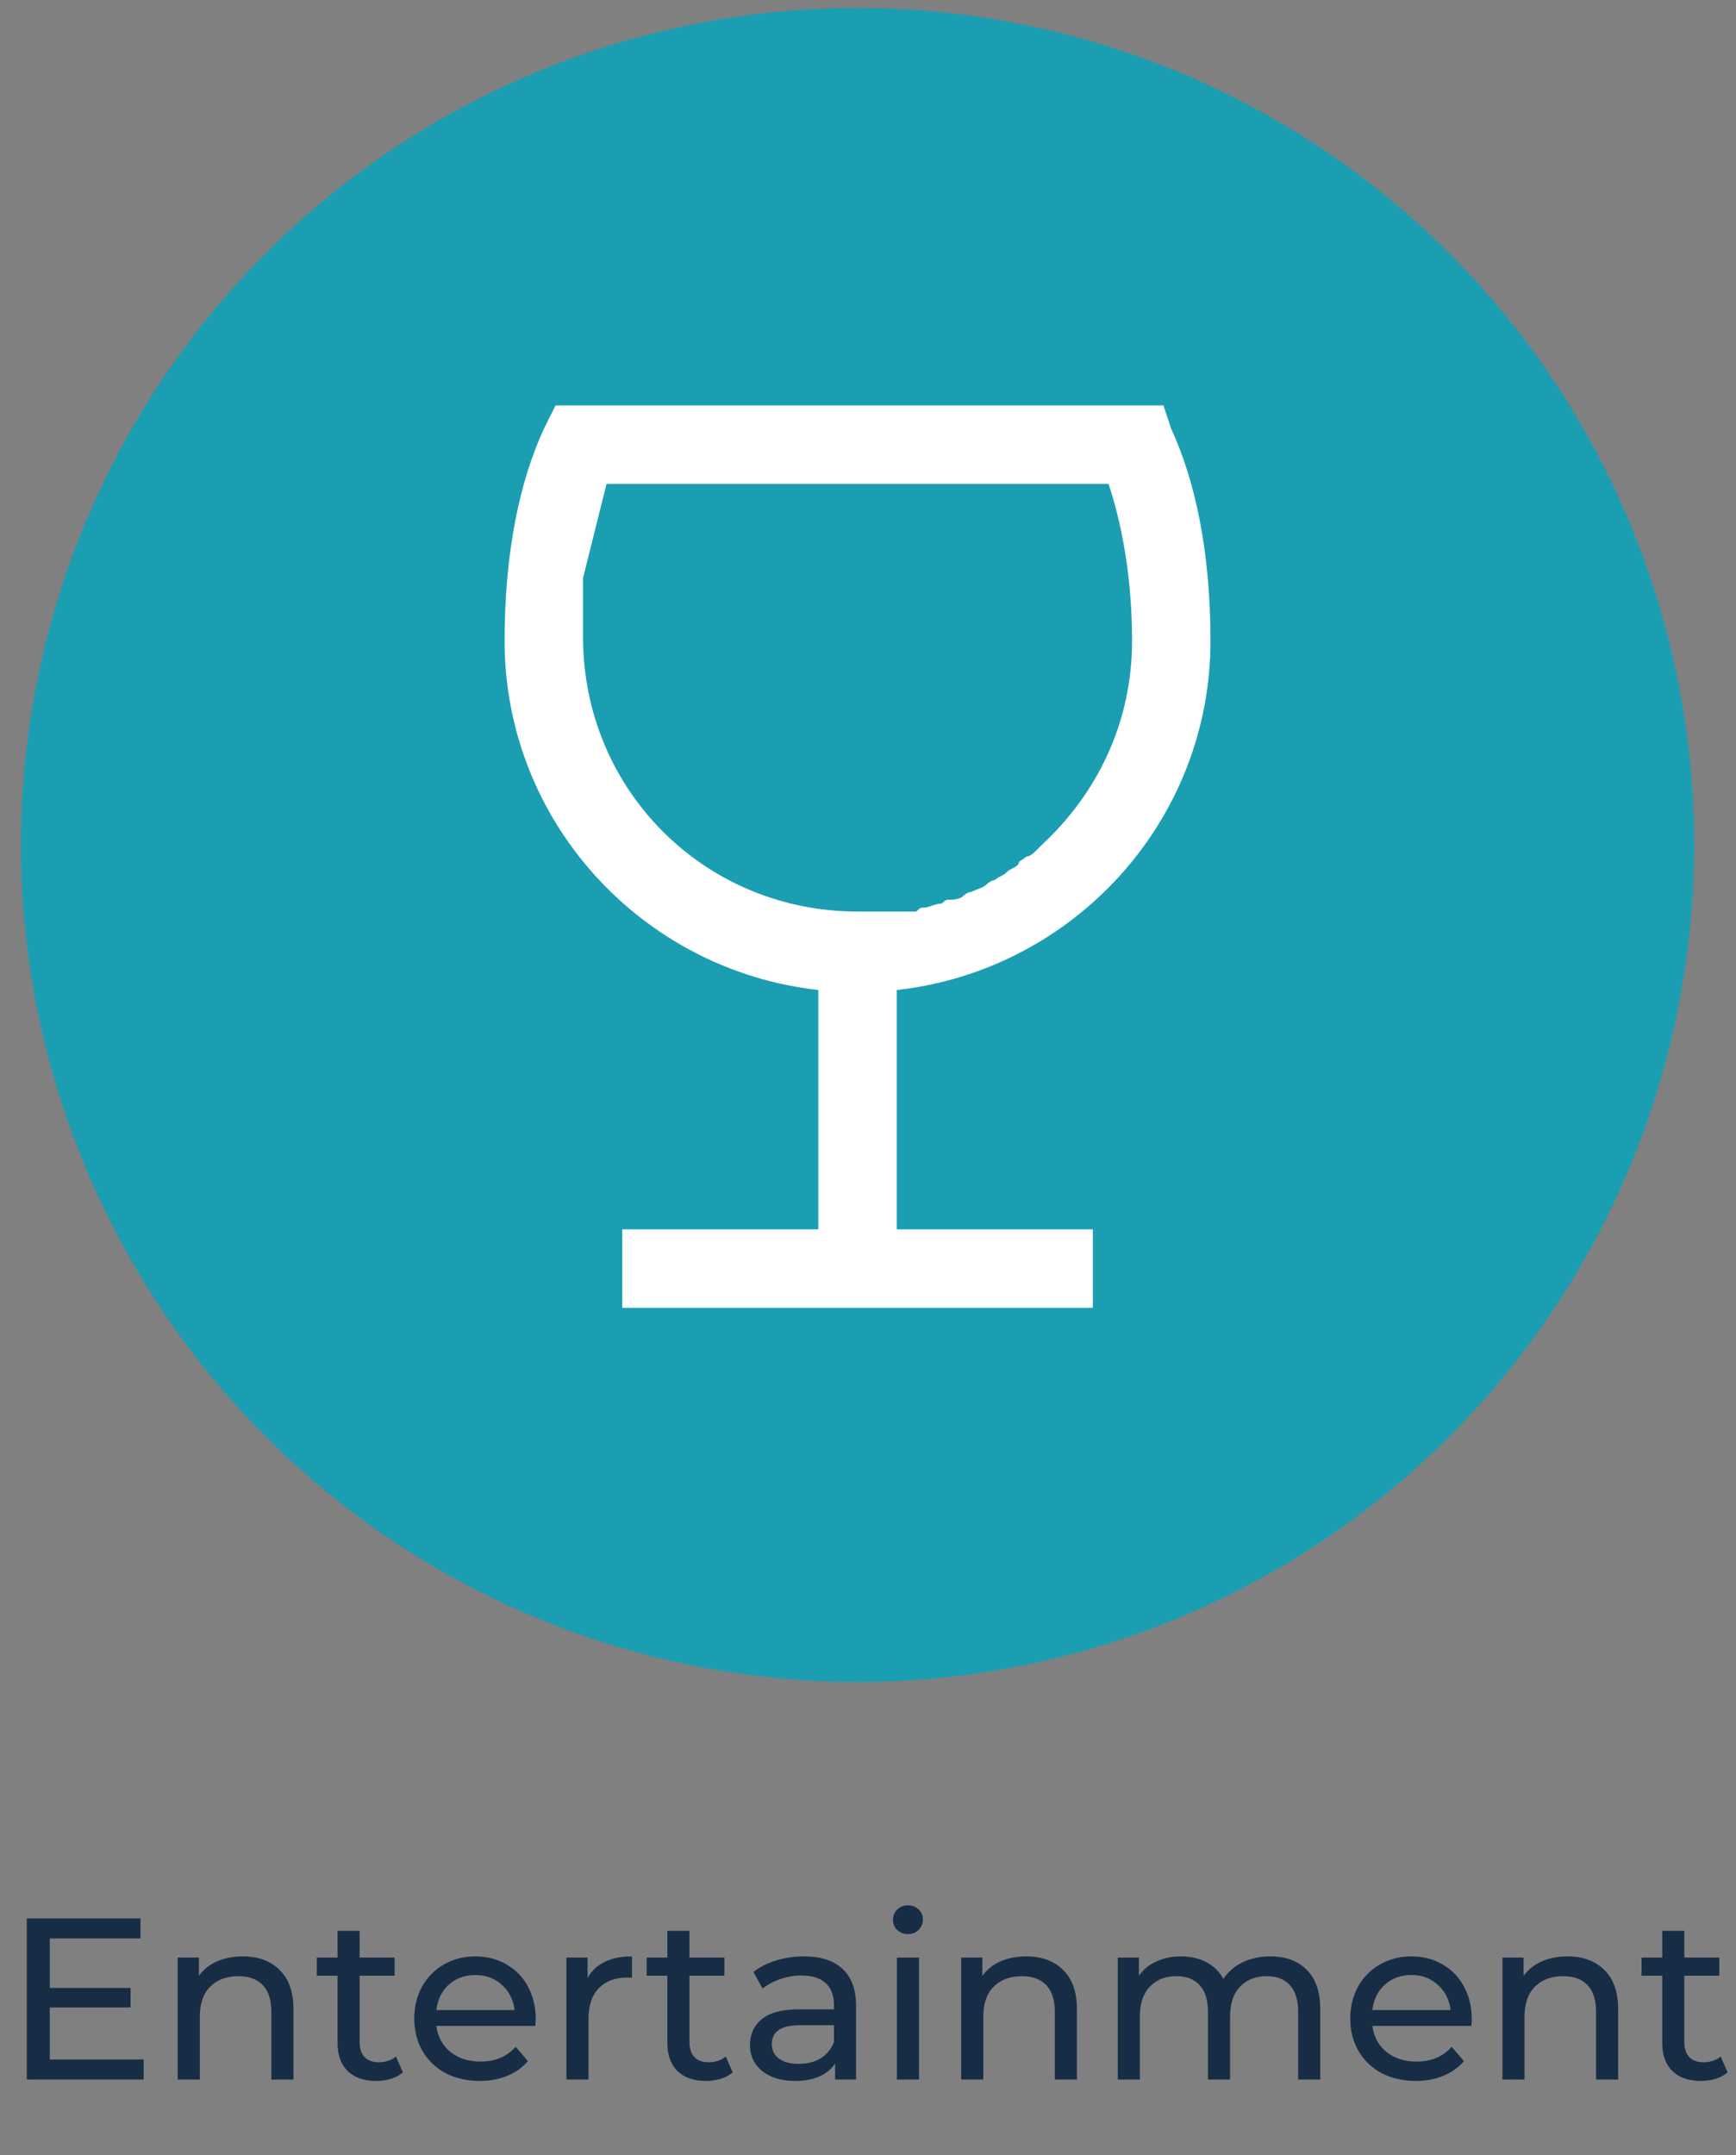 <svg width="83" height="103" viewBox="0 0 83 103" fill="none" xmlns="http://www.w3.org/2000/svg">
<rect x="0" y="0" width="83" height="103" fill="#808080" stroke="none"/>
<path d="M6.869 98.423V99.38H1.281V91.68H6.715V92.637H2.381V95.002H6.242V95.937H2.381V98.423H6.869ZM11.61 93.495C12.35 93.495 12.937 93.712 13.37 94.144C13.81 94.57 14.03 95.197 14.03 96.025V99.38H12.974V96.146C12.974 95.582 12.838 95.156 12.567 94.87C12.295 94.584 11.907 94.441 11.401 94.441C10.829 94.441 10.378 94.61 10.048 94.947C9.718 95.277 9.553 95.754 9.553 96.377V99.38H8.497V93.55H9.509V94.43C9.721 94.13 10.007 93.899 10.367 93.737C10.733 93.576 11.148 93.495 11.61 93.495ZM19.262 99.039C19.108 99.171 18.917 99.274 18.69 99.347C18.463 99.413 18.228 99.446 17.986 99.446C17.399 99.446 16.945 99.289 16.622 98.973C16.299 98.658 16.138 98.207 16.138 97.62V94.419H15.148V93.55H16.138V92.274H17.194V93.55H18.866V94.419H17.194V97.576C17.194 97.892 17.271 98.134 17.425 98.302C17.586 98.471 17.814 98.555 18.107 98.555C18.43 98.555 18.705 98.464 18.932 98.28L19.262 99.039ZM25.614 96.498C25.614 96.579 25.607 96.685 25.592 96.817H20.862C20.928 97.331 21.152 97.745 21.533 98.06C21.922 98.368 22.402 98.522 22.974 98.522C23.671 98.522 24.232 98.288 24.657 97.818L25.24 98.5C24.976 98.808 24.646 99.043 24.25 99.204C23.862 99.366 23.425 99.446 22.941 99.446C22.325 99.446 21.779 99.322 21.302 99.072C20.826 98.816 20.455 98.46 20.191 98.005C19.935 97.551 19.806 97.037 19.806 96.465C19.806 95.901 19.931 95.391 20.18 94.936C20.437 94.482 20.785 94.13 21.225 93.88C21.673 93.624 22.175 93.495 22.732 93.495C23.29 93.495 23.785 93.624 24.217 93.88C24.657 94.13 24.998 94.482 25.24 94.936C25.49 95.391 25.614 95.912 25.614 96.498ZM22.732 94.386C22.226 94.386 21.801 94.54 21.456 94.848C21.119 95.156 20.921 95.56 20.862 96.058H24.602C24.544 95.567 24.342 95.167 23.997 94.859C23.66 94.544 23.238 94.386 22.732 94.386ZM28.093 94.529C28.276 94.192 28.547 93.935 28.907 93.759C29.266 93.583 29.702 93.495 30.216 93.495V94.518C30.157 94.511 30.076 94.507 29.974 94.507C29.402 94.507 28.951 94.68 28.621 95.024C28.298 95.362 28.137 95.846 28.137 96.476V99.38H27.081V93.55H28.093V94.529ZM35.031 99.039C34.877 99.171 34.687 99.274 34.459 99.347C34.232 99.413 33.997 99.446 33.755 99.446C33.169 99.446 32.714 99.289 32.391 98.973C32.069 98.658 31.907 98.207 31.907 97.62V94.419H30.917V93.55H31.907V92.274H32.963V93.55H34.635V94.419H32.963V97.576C32.963 97.892 33.04 98.134 33.194 98.302C33.356 98.471 33.583 98.555 33.876 98.555C34.199 98.555 34.474 98.464 34.701 98.28L35.031 99.039ZM38.431 93.495C39.238 93.495 39.854 93.693 40.279 94.089C40.712 94.485 40.928 95.076 40.928 95.86V99.38H39.927V98.61C39.751 98.882 39.498 99.091 39.168 99.237C38.846 99.377 38.461 99.446 38.013 99.446C37.361 99.446 36.836 99.289 36.44 98.973C36.051 98.658 35.857 98.244 35.857 97.73C35.857 97.217 36.044 96.806 36.418 96.498C36.792 96.183 37.386 96.025 38.2 96.025H39.872V95.816C39.872 95.362 39.74 95.013 39.476 94.771C39.212 94.529 38.824 94.408 38.31 94.408C37.965 94.408 37.628 94.467 37.298 94.584C36.968 94.694 36.69 94.845 36.462 95.035L36.022 94.243C36.323 94.001 36.682 93.818 37.1 93.693C37.518 93.561 37.962 93.495 38.431 93.495ZM38.189 98.632C38.593 98.632 38.941 98.544 39.234 98.368C39.528 98.185 39.74 97.928 39.872 97.598V96.784H38.244C37.349 96.784 36.902 97.085 36.902 97.686C36.902 97.98 37.016 98.211 37.243 98.379C37.471 98.548 37.786 98.632 38.189 98.632ZM42.882 93.55H43.938V99.38H42.882V93.55ZM43.41 92.428C43.205 92.428 43.033 92.362 42.893 92.23C42.761 92.098 42.695 91.937 42.695 91.746C42.695 91.556 42.761 91.394 42.893 91.262C43.033 91.123 43.205 91.053 43.41 91.053C43.616 91.053 43.784 91.119 43.916 91.251C44.056 91.376 44.125 91.534 44.125 91.724C44.125 91.922 44.056 92.091 43.916 92.23C43.784 92.362 43.616 92.428 43.41 92.428ZM49.068 93.495C49.808 93.495 50.395 93.712 50.828 94.144C51.268 94.57 51.488 95.197 51.488 96.025V99.38H50.432V96.146C50.432 95.582 50.296 95.156 50.025 94.87C49.753 94.584 49.365 94.441 48.859 94.441C48.287 94.441 47.836 94.61 47.506 94.947C47.176 95.277 47.011 95.754 47.011 96.377V99.38H45.955V93.55H46.967V94.43C47.179 94.13 47.465 93.899 47.825 93.737C48.191 93.576 48.606 93.495 49.068 93.495ZM60.735 93.495C61.468 93.495 62.048 93.708 62.473 94.133C62.906 94.559 63.122 95.189 63.122 96.025V99.38H62.066V96.146C62.066 95.582 61.934 95.156 61.67 94.87C61.413 94.584 61.043 94.441 60.559 94.441C60.024 94.441 59.598 94.61 59.283 94.947C58.968 95.277 58.81 95.754 58.81 96.377V99.38H57.754V96.146C57.754 95.582 57.622 95.156 57.358 94.87C57.101 94.584 56.731 94.441 56.247 94.441C55.712 94.441 55.286 94.61 54.971 94.947C54.656 95.277 54.498 95.754 54.498 96.377V99.38H53.442V93.55H54.454V94.419C54.667 94.119 54.945 93.891 55.29 93.737C55.635 93.576 56.027 93.495 56.467 93.495C56.922 93.495 57.325 93.587 57.677 93.77C58.029 93.954 58.3 94.221 58.491 94.573C58.711 94.236 59.015 93.972 59.404 93.781C59.8 93.591 60.244 93.495 60.735 93.495ZM70.366 96.498C70.366 96.579 70.359 96.685 70.344 96.817H65.614C65.68 97.331 65.904 97.745 66.285 98.06C66.674 98.368 67.154 98.522 67.726 98.522C68.423 98.522 68.984 98.288 69.409 97.818L69.992 98.5C69.728 98.808 69.398 99.043 69.002 99.204C68.614 99.366 68.177 99.446 67.693 99.446C67.077 99.446 66.531 99.322 66.054 99.072C65.578 98.816 65.207 98.46 64.943 98.005C64.686 97.551 64.558 97.037 64.558 96.465C64.558 95.901 64.683 95.391 64.932 94.936C65.189 94.482 65.537 94.13 65.977 93.88C66.424 93.624 66.927 93.495 67.484 93.495C68.041 93.495 68.537 93.624 68.969 93.88C69.409 94.13 69.75 94.482 69.992 94.936C70.242 95.391 70.366 95.912 70.366 96.498ZM67.484 94.386C66.978 94.386 66.553 94.54 66.208 94.848C65.871 95.156 65.673 95.56 65.614 96.058H69.354C69.296 95.567 69.094 95.167 68.749 94.859C68.412 94.544 67.99 94.386 67.484 94.386ZM74.945 93.495C75.686 93.495 76.273 93.712 76.706 94.144C77.145 94.57 77.365 95.197 77.365 96.025V99.38H76.309V96.146C76.309 95.582 76.174 95.156 75.903 94.87C75.631 94.584 75.243 94.441 74.737 94.441C74.165 94.441 73.713 94.61 73.383 94.947C73.053 95.277 72.888 95.754 72.888 96.377V99.38H71.832V93.55H72.844V94.43C73.057 94.13 73.343 93.899 73.703 93.737C74.069 93.576 74.484 93.495 74.945 93.495ZM82.598 99.039C82.444 99.171 82.253 99.274 82.026 99.347C81.799 99.413 81.564 99.446 81.322 99.446C80.735 99.446 80.281 99.289 79.958 98.973C79.635 98.658 79.474 98.207 79.474 97.62V94.419H78.484V93.55H79.474V92.274H80.53V93.55H82.202V94.419H80.53V97.576C80.53 97.892 80.607 98.134 80.761 98.302C80.922 98.471 81.15 98.555 81.443 98.555C81.766 98.555 82.04 98.464 82.268 98.28L82.598 99.039Z" fill="#172D45"/>
<circle cx="41" cy="40.38" r="40" fill="#1B9EB2"/>
<path d="M26.562 19.375L26 20.5C24.875 22.938 24.125 26.312 24.125 30.625C24.125 39.25 30.688 46.375 39.125 47.312V58.75H29.75V62.5H52.25V58.75H42.875V47.312C51.312 46.375 57.875 39.25 57.875 30.625C57.875 26.312 57.125 22.938 56 20.5L55.625 19.375H26.562ZM29 23.125H53C53.75 25.375 54.125 28 54.125 30.625C54.125 34.562 52.438 37.938 49.812 40.375L49.625 40.562C49.438 40.75 49.25 40.938 49.062 40.938C48.875 41.125 48.688 41.125 48.688 41.312C48.5 41.5 48.312 41.5 48.125 41.688C47.938 41.875 47.75 41.875 47.562 42.062C47.375 42.062 47.188 42.25 47.188 42.25C47 42.438 46.812 42.438 46.438 42.625C46.25 42.625 46.062 42.812 46.062 42.812C45.875 43 45.5 43 45.312 43C45.125 43 45.125 43.188 44.938 43.188C44.75 43.188 44.375 43.375 44.188 43.375C44 43.375 44 43.375 43.812 43.562H41C33.688 43.562 27.875 37.75 27.875 30.438V27.625L29 23.125Z" fill="white"/>
</svg>
